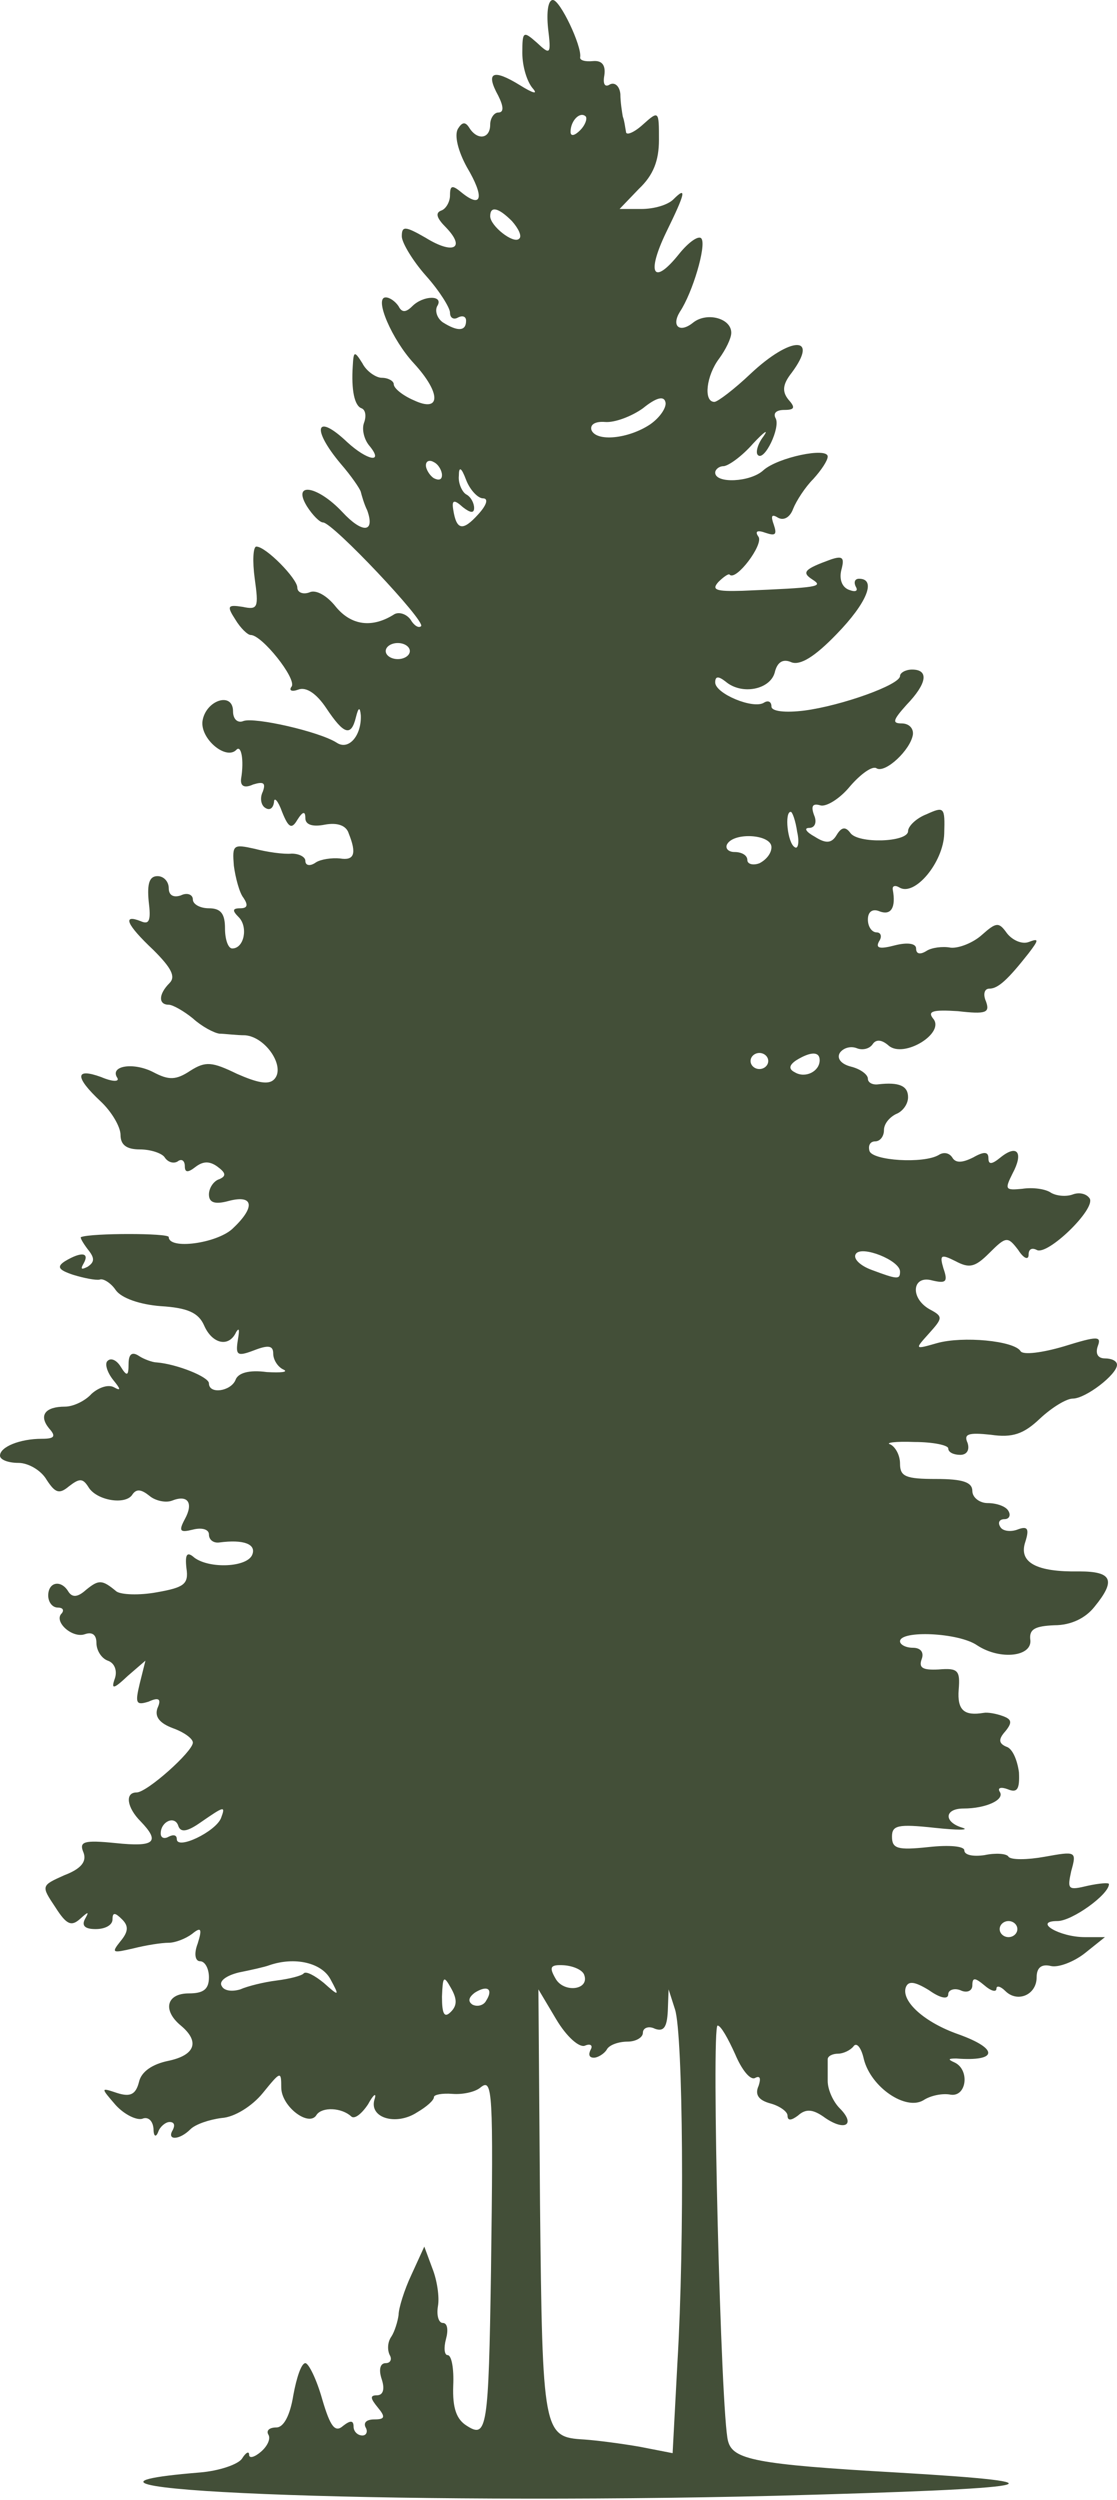 <svg version="1.2" xmlns="http://www.w3.org/2000/svg" viewBox="0 0 556 1244" width="556" height="1244">
	<title>Layer</title>
	<style>
		.s0 { fill: #434f38 } 
	</style>
	<g id="Layer">
		<path id="Layer" fill-rule="evenodd" class="s0" d="m275.2 0c3.6 0 14.4 22.8 13.6 28.4-0.4 1.6 2.4 2.4 6.4 2 4.4-0.4 6.4 2 5.6 7.2-0.8 4.4 0.4 6 2.8 4.4 2.4-1.2 4.8 0.8 5.2 4.8 0 4 0.8 8.8 1.2 11.2 0.8 2 1.2 5.6 1.6 7.6 0 2 4 0.4 8.4-3.6 8-7.2 8-6.8 8 7.6 0 10.4-2.8 17.6-10 24.4l-9.6 10h10.8c6.4 0 13.2-2 16-4.8 6.8-6.8 6-3.2-3.6 16.4-10 20.8-6.4 26.8 6.4 10.8 4.8-6 10-9.6 11.2-7.6 2.4 3.6-4.4 26.8-10.8 36.4-4.4 7.2 0 10.8 6.8 5.2 6.8-5.2 18.8-2 18.8 5.2 0 2.8-2.8 8.4-6 12.8-6.4 8.4-8 21.6-2.4 21.6 1.6 0 10-6.4 18-14 20-18.8 34.4-19.2 20.4-0.4-4.4 5.6-4.8 9.2-1.6 13.2 3.6 4 3.2 5.2-2 5.2-4 0-5.6 1.6-4.4 4 2.8 4.4-5.6 22-8.8 18.4-1.2-1.2 0-5.6 2.8-9.2 2.8-4 0.4-2.4-5.2 3.6-5.6 6.4-12.4 11.2-14.8 11.2-2 0-4 1.6-4 3.2 0 5.6 17.6 4.8 24-1.2 7.2-6.4 32-11.6 32-6.8 0 2-3.2 6.8-7.2 11.2-4 4-8.4 10.8-10 14.8-1.6 4.4-4.8 6-7.6 4.4-3.2-2-3.6-0.8-2 3.6 1.6 4.8 0.8 5.6-4 4-4.4-1.6-5.6-0.8-3.6 2 2.4 4-11.2 22-14.4 18.8-0.4-0.8-3.2 1.2-5.6 3.6-3.6 4-1.2 4.8 12 4.4 38-1.6 40.4-2 34.8-5.6-5.6-3.6-4-5.2 9.2-10 6-2 6.8-0.8 5.2 5.2-1.2 4.8 0.4 8.8 4 10 3.2 1.2 4.4 0.4 3.2-1.6-1.2-2.4-0.4-4 1.6-4 8.8 0 4 12-11.2 27.6-10.8 11.2-18 15.6-22.4 14-4.4-2-7.2 0-8.4 5.2-2.4 8.4-16.4 11.2-24.4 4.4-3.6-2.8-5.2-2.8-5.2 0.4 0 5.6 19.2 13.6 24.4 10 2-1.2 3.6-0.4 3.6 2 0 2.4 6.8 3.2 16.4 2 18.4-2.4 47.6-12.8 47.6-17.2 0-1.6 2.8-3.2 6-3.2 8.4 0 7.6 6.8-2.8 17.6-6.8 7.6-7.2 9.2-2.4 9.2 3.6 0 6 2.4 5.6 5.6-1.2 7.6-13.6 19.2-18 16.8-2-1.6-8 2.8-13.2 8.8-5.2 6.4-12 10.4-14.8 9.6-4-1.2-4.8 0.4-3.2 4.8 1.6 3.6 0.4 6.4-2.4 6.4-2.8 0-1.6 2 2.8 4.4 5.6 3.6 8.4 3.2 10.8-0.8 2.4-4 4.4-4.4 6.8-1.2 3.6 5.6 28.8 4.8 28.8-0.8 0-2.4 4-6.4 9.2-8.4 8.8-4 9.2-3.6 8.8 9.6-0.4 14.4-14.8 31.6-22.4 26.8-2-1.2-3.6-0.8-3.2 1.2 1.6 8.8-0.8 12.8-6.4 10.8-3.6-1.6-6 0-6 4 0 3.6 2 6.4 4.4 6.4 2 0 2.8 2 1.2 4.4-2 3.6 0.4 4 8 2 6.4-1.6 10.4-0.8 10.4 1.6 0 2.8 2 3.2 5.2 1.2 2.4-1.6 8-2.4 12-1.6 4 0.4 11.2-2.4 15.6-6.4 7.2-6.4 8.4-6.4 12.4-0.8 2.8 3.6 7.6 5.6 10.8 4.4 5.2-2 5.2-1.2 0 5.6-10.4 13.2-15.2 17.6-19.6 17.6-2.4 0-3.2 2.8-1.6 6.4 2 5.6 0 6.4-14 4.8-12.4-0.8-15.2 0-12.4 3.6 6.4 7.2-14.4 20-22 13.6-3.6-3.2-6.4-3.2-8-0.8-1.6 2.4-5.2 3.2-8 2-3.2-1.2-6.8 0-8.4 2.4-1.6 2.8 0.8 5.6 5.6 6.8 4.8 1.2 8.4 4 8.4 6 0 2 2.4 3.2 5.2 2.8 10.4-1.2 14.8 0.8 14.8 6.4 0 3.6-2.8 7.2-6 8.4-3.2 1.6-6 4.8-6 8 0 3.2-2 5.6-4.4 5.6-2.4 0-3.6 2-2.8 4.8 1.6 4.8 26.8 6.4 34.4 2 2.4-1.6 5.2-1.2 6.8 1.2 1.6 2.8 4.8 2.8 10.4 0 5.6-3.2 7.6-2.8 7.6 0.4 0 3.2 1.6 3.2 6-0.4 8.4-6.8 11.6-2.4 6 8-4 8-3.6 8.4 4.8 7.6 5.2-0.8 11.6 0 14.4 2 2.8 1.6 7.6 2 10.8 0.8 3.2-1.2 6.8-0.4 8.4 2 3.2 5.2-21.2 28.8-26.4 25.6-2.4-1.2-4-0.4-4 2.4 0 2.8-2.4 2-5.2-2.4-5.2-6.8-6-6.8-14.4 1.6-7.2 7.2-10 7.6-16.8 4-7.2-3.6-8-3.2-6 3.6 2.4 6.8 1.2 7.6-5.6 6-10-2.8-11.2 8.8-1.2 14.4 6.8 3.6 6.4 4.4-0.4 12-7.2 8-7.2 8 4 4.8 12.8-3.6 38.4-1.2 41.6 4 1.2 2 10.8 0.8 21.6-2.4 16.8-5.2 18.8-5.2 16.8 0-1.2 3.6 0 6 3.6 6 3.2 0 6 1.2 6 3.2 0 4.8-15.6 16.8-22 16.8-3.2 0-10.4 4.4-16.4 10-8 7.6-13.6 9.6-24.4 8-11.2-1.2-13.6-0.4-11.6 4 1.2 3.6-0.4 6-3.6 6-3.2 0-6-1.2-6-3.2 0-1.6-7.6-3.2-16.8-3.2-9.6-0.4-14.8 0.4-12 1.2 2.4 1.2 4.8 5.2 4.8 9.6 0 6.4 2.8 7.6 18 7.6 13.2 0 18 1.6 18 6 0 3.2 3.6 6 7.6 6 4.4 0 9.2 1.6 10.4 4 1.2 2 0.4 4-2 4-2.4 0-3.6 1.6-2 4 1.2 2 5.2 2.4 8.4 1.2 5.2-2 6-0.4 4 6-3.6 10.4 5.6 15.2 26.8 14.8 16.4 0 18.4 4.4 7.6 17.6-4.4 5.6-11.6 9.2-20 9.2-9.6 0.4-12.4 2-12 6.8 1.6 8.8-14.8 10.8-26.4 3.2-9.2-6.4-38.4-7.6-38.4-2 0 1.6 2.8 3.2 6.4 3.2 4 0 5.6 2.4 4.4 5.6-1.6 4.4 0.4 5.6 8.4 5.2 9.6-0.8 10.8 0.4 10 10-0.8 10.4 2.8 13.2 12.4 11.6 2-0.4 6.4 0.4 9.6 1.6 4.4 1.6 4.8 3.2 1.2 7.6-3.6 4-3.2 6 0.4 7.6 3.2 0.8 5.6 6.8 6.4 12.8 0.4 8.4-0.8 10.4-5.6 8.4-3.2-1.2-5.2-0.8-4 1.2 2.8 4-6.8 8.4-18 8.4-9.6 0-10 6.8-0.4 9.6 3.6 1.2-2.8 1.2-14 0-18.4-2-21.2-1.2-21.2 4.4 0 6 2.8 6.8 18 5.2 10.8-1.2 18-0.4 18 1.6 0 2.4 4.4 3.2 10 2.4 5.6-1.2 11.2-0.8 12 0.8 1.2 1.6 9.2 1.6 18 0 15.6-2.8 16-2.8 13.2 7.2-2 9.2-1.6 9.6 8.4 7.2 5.6-1.2 10.4-1.6 10.4-0.8 0 5.2-18.4 18.4-25.6 18.4-12.4 0 0.8 8 13.6 8h10l-10 8c-5.6 4.4-13.2 7.2-16.8 6.4-4.8-1.2-7.2 0.8-7.2 5.6 0 8.8-9.6 12.8-15.6 6.8-2.4-2.4-4.4-2.8-4.4-1.2 0 2-2.8 1.2-6-1.6-4.8-4-6-4-6 0 0 2.8-2.8 4-6 2.4-3.2-1.2-6 0-6 2 0 2.8-4 2-9.6-2-7.2-4.4-10.4-4.8-11.6-1.2-2 6.8 9.2 17.2 26.4 23.2 20 7.2 19.6 13.6-1.2 12-4 0-4.4 0.4-0.8 2 7.6 3.6 6 17.2-2 16-4-0.8-10 0.4-13.6 2.8-8.8 5.2-26-6.4-29.6-20.4-1.2-5.6-3.6-8.8-5.2-6.4-1.6 2-5.2 3.6-7.6 3.6-2.8 0-5.2 1.2-5.2 2.8 0 2 0 6.8 0 10.8 0 4.4 2.8 10.4 6 13.6 8 8 2.8 11.6-7.2 4.8-6-4.4-9.6-4.8-13.6-1.2-3.2 2.4-5.2 2.8-5.2 0 0-2-4-4.8-8.4-6-6-1.6-8-4.4-6-8.8 1.2-3.6 0.8-5.2-1.6-4-2.4 1.6-6.8-4-10-11.6-3.6-8-7.2-14.4-8.8-14.4-3.2 0 1.6 194.4 5.2 206.8 2.4 9.2 13.6 11.6 83.6 15.6 89.2 5.2 74 8-59.6 11.6-192.8 4.8-389.6-3.2-286.8-11.6 9.6-0.8 18.8-4 20.8-6.8 2-3.2 3.6-4 3.6-2 0 2 2.8 1.2 6-1.6 3.2-2.8 4.8-6.4 3.6-8.4-1.2-2 0.4-3.6 4-3.6 3.6 0 6.8-6 8.4-16 1.6-8.8 4-16 6-16 1.6 0 5.6 8 8.4 18 4 13.6 6.4 16.8 10.4 13.2 3.6-2.8 5.2-2.8 5.2 0.4 0 2.4 2 4.4 4.4 4.4 2 0 2.8-2 1.6-4-1.2-2.4 0.4-4 4.4-4 5.2 0 5.6-1.2 1.6-6-3.6-4.4-4-6-0.4-6 3.2 0 4-3.2 2.4-8-1.6-4.8-0.8-8 2-8 2.4 0 3.2-2 2-4-1.2-2.4-1.2-6.4 0.8-9.2 1.6-2.4 3.2-7.6 3.6-10.8 0-3.2 2.8-12.4 6.4-20l6.4-14 4 10.8c2.4 6 3.6 14.4 2.8 18.8-0.8 4.8 0.4 8.4 2.4 8.4 2.4 0 2.8 3.6 1.6 8-1.2 4.4-0.8 8 0.8 8 2 0 3.2 6.8 2.8 15.2-0.4 11.2 1.6 16.8 6.8 20 10 6.4 10.8 1.6 12-77.2 1.2-90 0.8-96-5.2-91.2-2.8 2.4-9.2 3.6-14 3.2-5.2-0.4-9.2 0.4-9.2 1.6 0 1.6-3.6 4.8-8.4 7.6-10.4 6.8-24 2.8-21.2-6.4 1.2-3.6-0.4-2.8-3.2 2.4-3.2 4.8-6.8 7.6-8.4 6-4.8-4.4-14.4-4.8-17.2-0.8-3.6 6.4-17.6-4-17.6-13.6 0-8.4-0.4-8-9.2 2.8-5.2 6.4-14 12-20.4 12.4-6.4 0.8-13.2 3.2-15.6 5.6-5.6 5.6-12 5.6-8.8 0.4 1.2-2.4 0.8-4-1.6-4-2 0-4.8 2.4-5.6 4.8-1.2 3.2-2.4 2.4-2.4-1.6-0.4-4-2.8-6-5.6-4.8-2.8 0.8-8.8-2-13.2-6.8-7.6-8.8-7.6-8.8 0.8-6 6.4 2 9.2 0.8 10.8-5.6 1.2-5.2 6.8-8.8 14.4-10.4 13.6-2.8 16-9.6 6.4-17.6-9.2-7.6-7.2-16 4-16 7.2 0 10-2 10-8 0-4.4-2-8-4.4-8-2.4 0-3.2-3.6-1.2-8.8 2.4-7.6 1.6-8.4-2.8-4.8-3.2 2.4-8.4 4.4-11.6 4.4-3.6 0-11.2 1.2-17.6 2.8-10.4 2.4-11.2 2.4-6.4-3.6 4-4.8 4-7.6 0.8-10.8-3.6-3.6-4.8-3.6-4.8 0 0 2.8-3.6 4.8-8.4 4.8-5.2 0-7.2-1.6-5.2-5.2 2-3.6 1.6-3.6-2.4 0-4.4 4-6.8 3.2-12.4-5.6-7.2-10.8-7.2-10.8 4.4-16 8.4-3.2 11.2-6.8 9.6-11.2-2.4-5.6 0-6.4 16-4.8 19.2 2 22.4-0.4 12.4-10.8-6.8-6.8-8-14.4-2-14.4 5.2 0 28-20.4 28-24.8 0-2-4.4-5.2-10-7.2-6.4-2.4-9.2-5.6-7.6-10 2-4.4 0.8-5.6-4.4-3.2-6.4 2-6.8 0.8-4.4-9.2l2.8-11.2-8.8 7.6c-7.2 6.8-8.4 6.8-6.4 1.2 1.2-3.6 0-7.6-3.6-8.8-3.2-1.2-5.6-5.2-5.6-8.8 0-4-2-5.6-5.6-4.4-6.4 2.4-16-6.4-11.6-10.4 1.2-1.6 0.4-2.8-2-2.8-2.8 0-4.8-2.8-4.8-6 0-6.8 6.4-8 10-2 2 3.2 4.8 2.8 8.8-0.8 6.4-5.2 8-5.2 15.2 0.8 2.4 1.6 11.2 2 20 0.4 13.6-2.4 16-4 14.8-12-0.8-7.2 0.4-8.4 4-5.2 7.6 5.6 26.4 4.8 28.8-1.6 2-5.2-4.4-7.6-16.4-6-2.8 0.4-5.2-1.2-5.2-4 0-2.4-3.2-3.6-8-2.4-6.4 1.6-7.2 0.8-4-5.2 4.4-8 1.6-12.4-6.4-9.2-3.2 1.2-8.4 0-11.2-2.4-4-3.2-6.4-3.6-8.4-0.8-3.2 5.6-18 3.2-22-3.6-2.8-4.4-4.4-4.4-9.6-0.4-4.8 4-6.8 3.6-11.2-3.2-2.8-4.8-9.2-8.4-14-8.4-5.2 0-9.2-1.6-9.2-3.6 0-4.4 10-8.4 20.8-8.4 6.4 0 7.2-1.2 3.6-5.2-5.2-6.4-2-10.8 8-10.8 4 0 10-2.8 13.2-6.4 3.6-3.2 8.4-4.8 11.2-3.2 3.6 2 3.2 0.8-0.4-3.6-3.2-4-4.4-8.4-2.8-9.6 1.6-1.6 4.4-0.4 6.4 2.8 3.2 5.2 4 4.8 4-1.2 0-4.8 1.6-6.4 5.2-4 2.4 1.6 6.8 3.2 8.8 3.2 10 0.8 26 7.2 26 10.4 0 5.6 10.8 4 13.2-1.6 1.2-3.6 6.8-5.2 15.6-4 7.2 0.4 10.8 0 8.4-1.2-2.8-1.2-5.2-4.8-5.2-8 0-4-2.4-4.4-9.6-1.6-8.4 3.2-9.2 2.4-8-5.2 0.8-4.8 0.8-6.4-0.8-4-3.6 8-12 6-16-3.2-2.8-6.4-8.4-8.8-21.6-9.6-10.4-0.8-19.6-4-22.4-8-2.4-3.6-6.4-6-8-5.2-2 0.4-8-0.8-13.2-2.4-7.2-2.4-8.4-4-4-6.8 8-4.8 12.4-4.4 9.2 1.2-1.6 2.8-1.2 3.2 2 1.6 3.6-2.4 3.6-4.4 0-8.8-2.4-3.2-4-6-3.2-6 5.2-2 43.6-2 43.6 0 0 6.4 23.6 3.2 31.6-4 11.6-10.8 10.8-17.2-1.6-14-7.2 2-10 0.8-10-3.2 0-3.2 2.4-6.8 5.2-7.6 3.6-1.6 3.2-3.2-1.2-6.4-4-2.8-7.2-2.4-10.8 0.4-3.6 2.8-5.2 2.8-5.2-0.4 0-2.8-1.6-4-3.6-2.4-2 1.2-4.8 0.4-6.4-2-1.2-2-6.8-4-12.4-4-6.8 0-9.6-2.4-9.6-7.2 0-4-4.4-11.6-10-16.8-12.8-12-12.8-16.8 0.4-12 5.6 2.4 9.2 2.4 8 0.4-4-6 8-8 18-2.8 7.6 4 11.2 4 18.4-0.8 7.6-4.8 10.8-4.4 23.2 1.6 10 4.4 15.6 5.6 18.4 2.8 6-6-4-21.2-14.4-22-4.4 0-10.4-0.8-12.8-0.8-2.8-0.4-8.8-3.6-13.2-7.6-4.4-3.6-10-6.8-12-6.8-5.2 0-5.2-5.2 0.4-10.8 3.2-3.2 0.8-7.6-8-16.4-13.6-12.8-15.6-18-6.4-14.4 4.4 2 5.2-0.4 4-10-0.8-8.8 0.4-12.4 4.4-12.4 3.2 0 5.6 2.8 5.6 6 0 3.6 2.4 4.8 6 3.6 3.2-1.6 6-0.4 6 2 0 2.4 3.6 4.4 8 4.4 6 0 8 2.8 8 10 0 5.6 1.6 10 3.6 10 6 0 8-10.8 3.2-15.6-3.2-3.2-3.2-4.4 0.8-4.4 3.6 0 4-1.6 1.6-5.2-2-2.4-4-10-4.8-16-0.8-10.4-0.4-10.8 10.4-8.4 6 1.6 14.4 2.8 18.4 2.4 3.6 0 6.8 1.6 6.8 3.6 0 2.4 2.4 2.8 5.2 0.8 2.4-1.6 8-2.4 12-2 7.2 1.2 8.4-2.4 4.4-12.4-1.2-4-5.6-5.6-12-4.4-6 1.2-9.6 0-9.6-3.2 0-3.6-1.2-3.6-4 0.8-2.8 4.8-4.4 4-7.6-4-2-5.6-4-7.6-4-4.8-0.4 2.8-2 4.4-4.4 2.8-2-1.2-2.8-4.8-1.2-8 1.6-4.4 0.4-5.2-4.8-3.6-4.4 2-6.4 0.8-6-2.8 1.6-9.6 0-17.2-2.4-14.4-5.2 5.2-18-5.6-16.8-14.4 1.6-10.4 15.2-14.8 15.2-4.8 0 4 2.4 6 5.2 4.8 5.6-2 37.6 5.2 46.4 10.8 6 4 12.4-3.6 12-13.6-0.4-4.4-1.2-4-2.4 0.8-2.4 10-6 8.8-14.8-4.4-4.8-7.2-10-10.8-14-9.2-3.2 1.2-4.8 0.4-3.2-1.6 2.4-4-14.8-25.6-20.4-25.6-1.6 0-5.2-3.6-7.6-7.6-4.4-6.8-4-7.6 3.6-6.4 7.6 1.6 8 0.4 6-14-1.2-8.8-0.8-16 0.8-16 4.8 0 20.4 16 20.4 20.4 0 2.4 2.8 3.6 6 2.4 3.2-1.6 8.8 1.6 13.2 7.2 7.6 9.2 18 10.8 29.2 3.6 2.4-1.2 6 0 8 2.8 1.6 2.8 4 4.4 5.2 3.2 2.4-2.4-44-51.6-48.8-51.6-1.6 0-5.2-3.6-8-8-7.6-12.4 5.2-10.4 17.6 2.8 10 10.8 16.4 10.4 12.4-0.8-1.6-3.2-2.8-7.6-3.2-9.2-0.4-1.6-4.8-8-10-14-14.8-17.6-12.4-25.6 3.2-10.8 10 9.2 18.4 10.8 11.2 2-2.8-3.2-4-8.4-2.8-11.6 1.2-3.2 0.8-6.4-1.2-7.2-3.6-1.2-5.2-9.2-4.4-21.2 0.4-7.2 0.8-7.6 4.8-1.2 2 4 6.8 7.2 9.6 7.2 3.2 0 6 1.6 6 3.2 0 2 4.4 5.6 10 8 13.6 6.4 13.6-3.6 0-18.4-10.8-11.6-20-32.8-14-32.8 2 0 4.8 2 6.4 4.4 1.6 3.2 3.6 3.2 6.8 0 5.6-5.6 16-5.6 12.4 0-1.2 2.4 0 6 2.8 8 7.6 4.8 11.6 4.4 11.6-0.8 0-2-1.6-2.8-4-1.6-2 1.2-4 0.4-4-2.4 0-2.4-5.2-10.8-12-18.4-6.4-7.2-12-16.4-12-19.6 0-5.2 1.6-5.2 12 0.8 13.6 8.4 20 5.2 10-5.2-4.4-4.4-5.6-7.2-2.4-8.4 2.4-0.8 4.4-4.4 4.4-7.6 0-5.2 1.2-5.2 6-1.2 10 8 11.2 2 2.4-12.8-4.4-8-6.4-16-4.4-19.2 2-3.2 3.6-3.6 5.6-0.4 4 6.4 10.4 5.6 10.4-1.6 0-3.2 2-6 4-6q4.2 0 0-8.4c-6.4-11.6-2.8-13.6 10.8-5.2 6.4 4 9.2 4.8 6.4 1.6-2.8-3.2-5.2-10.8-5.2-17.6 0-10.8 0.4-11.2 7.2-5.2 6.8 6.4 7.2 6 5.6-7.2-0.8-8 0-14 2.4-14zm16.4 58c-2.8-2.8-7.6 2-7.6 7.6 0 2.4 2 2 4.8-0.8 2.4-2.4 3.6-5.6 2.8-6.8zm-47.6 49.6c0 4.8 11.6 14 14.4 11.2 1.6-1.2-0.4-5.2-3.6-8.8-6.8-6.8-10.8-7.6-10.8-2.4zm87.2 92.4c-0.8-3.2-4.8-2-11.2 3.2-5.6 4-14 7.2-18.8 6.8-4.8-0.4-7.6 1.2-6.8 4 2.4 6 18.4 4.4 29.2-2.8 5.2-3.6 8.4-8.8 7.6-11.2zm-115.2 30c-2-1.2-4-0.8-4 1.6 0 2 2 5.2 4 6.4 2.4 1.2 4 0.8 4-1.6 0-2-1.6-5.2-4-6.4zm16 8.8c-2.4-6.4-3.6-6.8-3.6-2-0.4 3.6 1.6 8 3.6 9.2 2.4 1.2 4 4.4 4 6.8 0 2.8-2 2.4-5.6-0.4-4.4-4-5.6-3.6-4.8 1.2 1.6 10.4 4.8 10.8 12.4 2.4 4.4-4.8 5.2-8 2.4-8-2.4 0-6.4-4-8.4-9.2zm-28 85.2c0-2.2-2.7-4-6-4-3.3 0-6 1.8-6 4 0 2.2 2.7 4 6 4 3.3 0 6-1.8 6-4zm189.6 80c-3.2 0-1.6 15.6 2 17.6 1.6 1.2 2.4-2.4 1.2-7.6-0.8-5.6-2.4-10-3.2-10zm-31.6 16c-1.2 2 0.4 4 3.6 4 3.6 0 6.4 1.6 6.4 4 0 2 2.8 2.8 6 1.6 3.2-1.6 6-4.8 6-8 0-6.4-18.4-7.6-22-1.6zm20.4 108c0-2.2-2-4-4.4-4-2.4 0-4.4 1.8-4.4 4 0 2.2 2 4 4.4 4 2.4 0 4.4-1.8 4.4-4zm14-0.4c-3.6 2.4-4 4.4-0.8 6 5.2 3.2 12.4-0.4 12.4-6 0-4.4-4.4-4.4-11.6 0zm29.6 96.4c-1.6 2.4 2.4 6 8 8 12.8 4.8 14 4.8 14 0.8 0-5.6-19.2-13.2-22-8.8zm-326 282.8c-6.8 4.8-10 5.2-11.2 2-1.6-5.6-8.8-2.4-8.8 3.6 0 2.4 2 2.8 4 1.6 2.4-1.2 4-0.8 4 1.2 0 5.6 19.2-3.6 22-10.4 2.4-6.4 1.6-6-10 2zm406.4 53.2c0-2.2-2-4-4.4-4-2.4 0-4.4 1.8-4.4 4 0 2.2 2 4 4.4 4 2.4 0 4.4-1.8 4.4-4zm-372.4 18c-2 0.8-9.2 2.4-15.2 3.6-6.4 1.6-10 4.4-8.4 6.8 1.2 2.4 5.2 2.8 9.2 1.6 3.6-1.6 11.6-3.6 18-4.4 6.4-0.8 12.8-2.4 13.6-3.6 1.2-1.2 5.6 1.2 10 4.8 7.6 6.8 8 6.8 3.2-2-4.4-8-17.6-11.2-30.4-6.8zm146.8 0c-6.8-0.4-7.6 0.8-4.4 6.4 4 7.6 17.2 6 14.4-1.6-0.8-2.4-5.2-4.4-10-4.8zm-56.4 11.2c-3.6-6.4-4-5.6-4.4 4.4 0 8.8 1.2 10.8 4.4 7.6 3.2-3.2 3.2-6.4 0-12zm12 2.4q-4.8 3.6-1.2 6c2.4 1.2 5.6 0.4 6.8-2 3.6-5.6 0.8-8-5.6-4zm40.4 13.2l-8.8-14.8 0.8 106.8c1.2 114.4 1.6 116 22 117.2 6 0.4 18.4 2 27.6 3.6l16.4 3.2 2.4-45.2c3.6-60.4 2.8-163.2-1.2-175.6l-3.2-10-0.4 10.8c-0.4 8-2 10.4-6.4 8.8-3.2-1.6-6-0.4-6 2 0 2.4-3.6 4.4-7.6 4.4-4.4 0-9.2 1.6-10.4 4-1.2 2-4.4 4-6.4 4-2.4 0-2.8-1.6-1.6-4 1.2-2 0-3.2-2.8-2-2.8 1.2-9.2-4.4-14.4-13.2z"/>
	</g>
</svg>